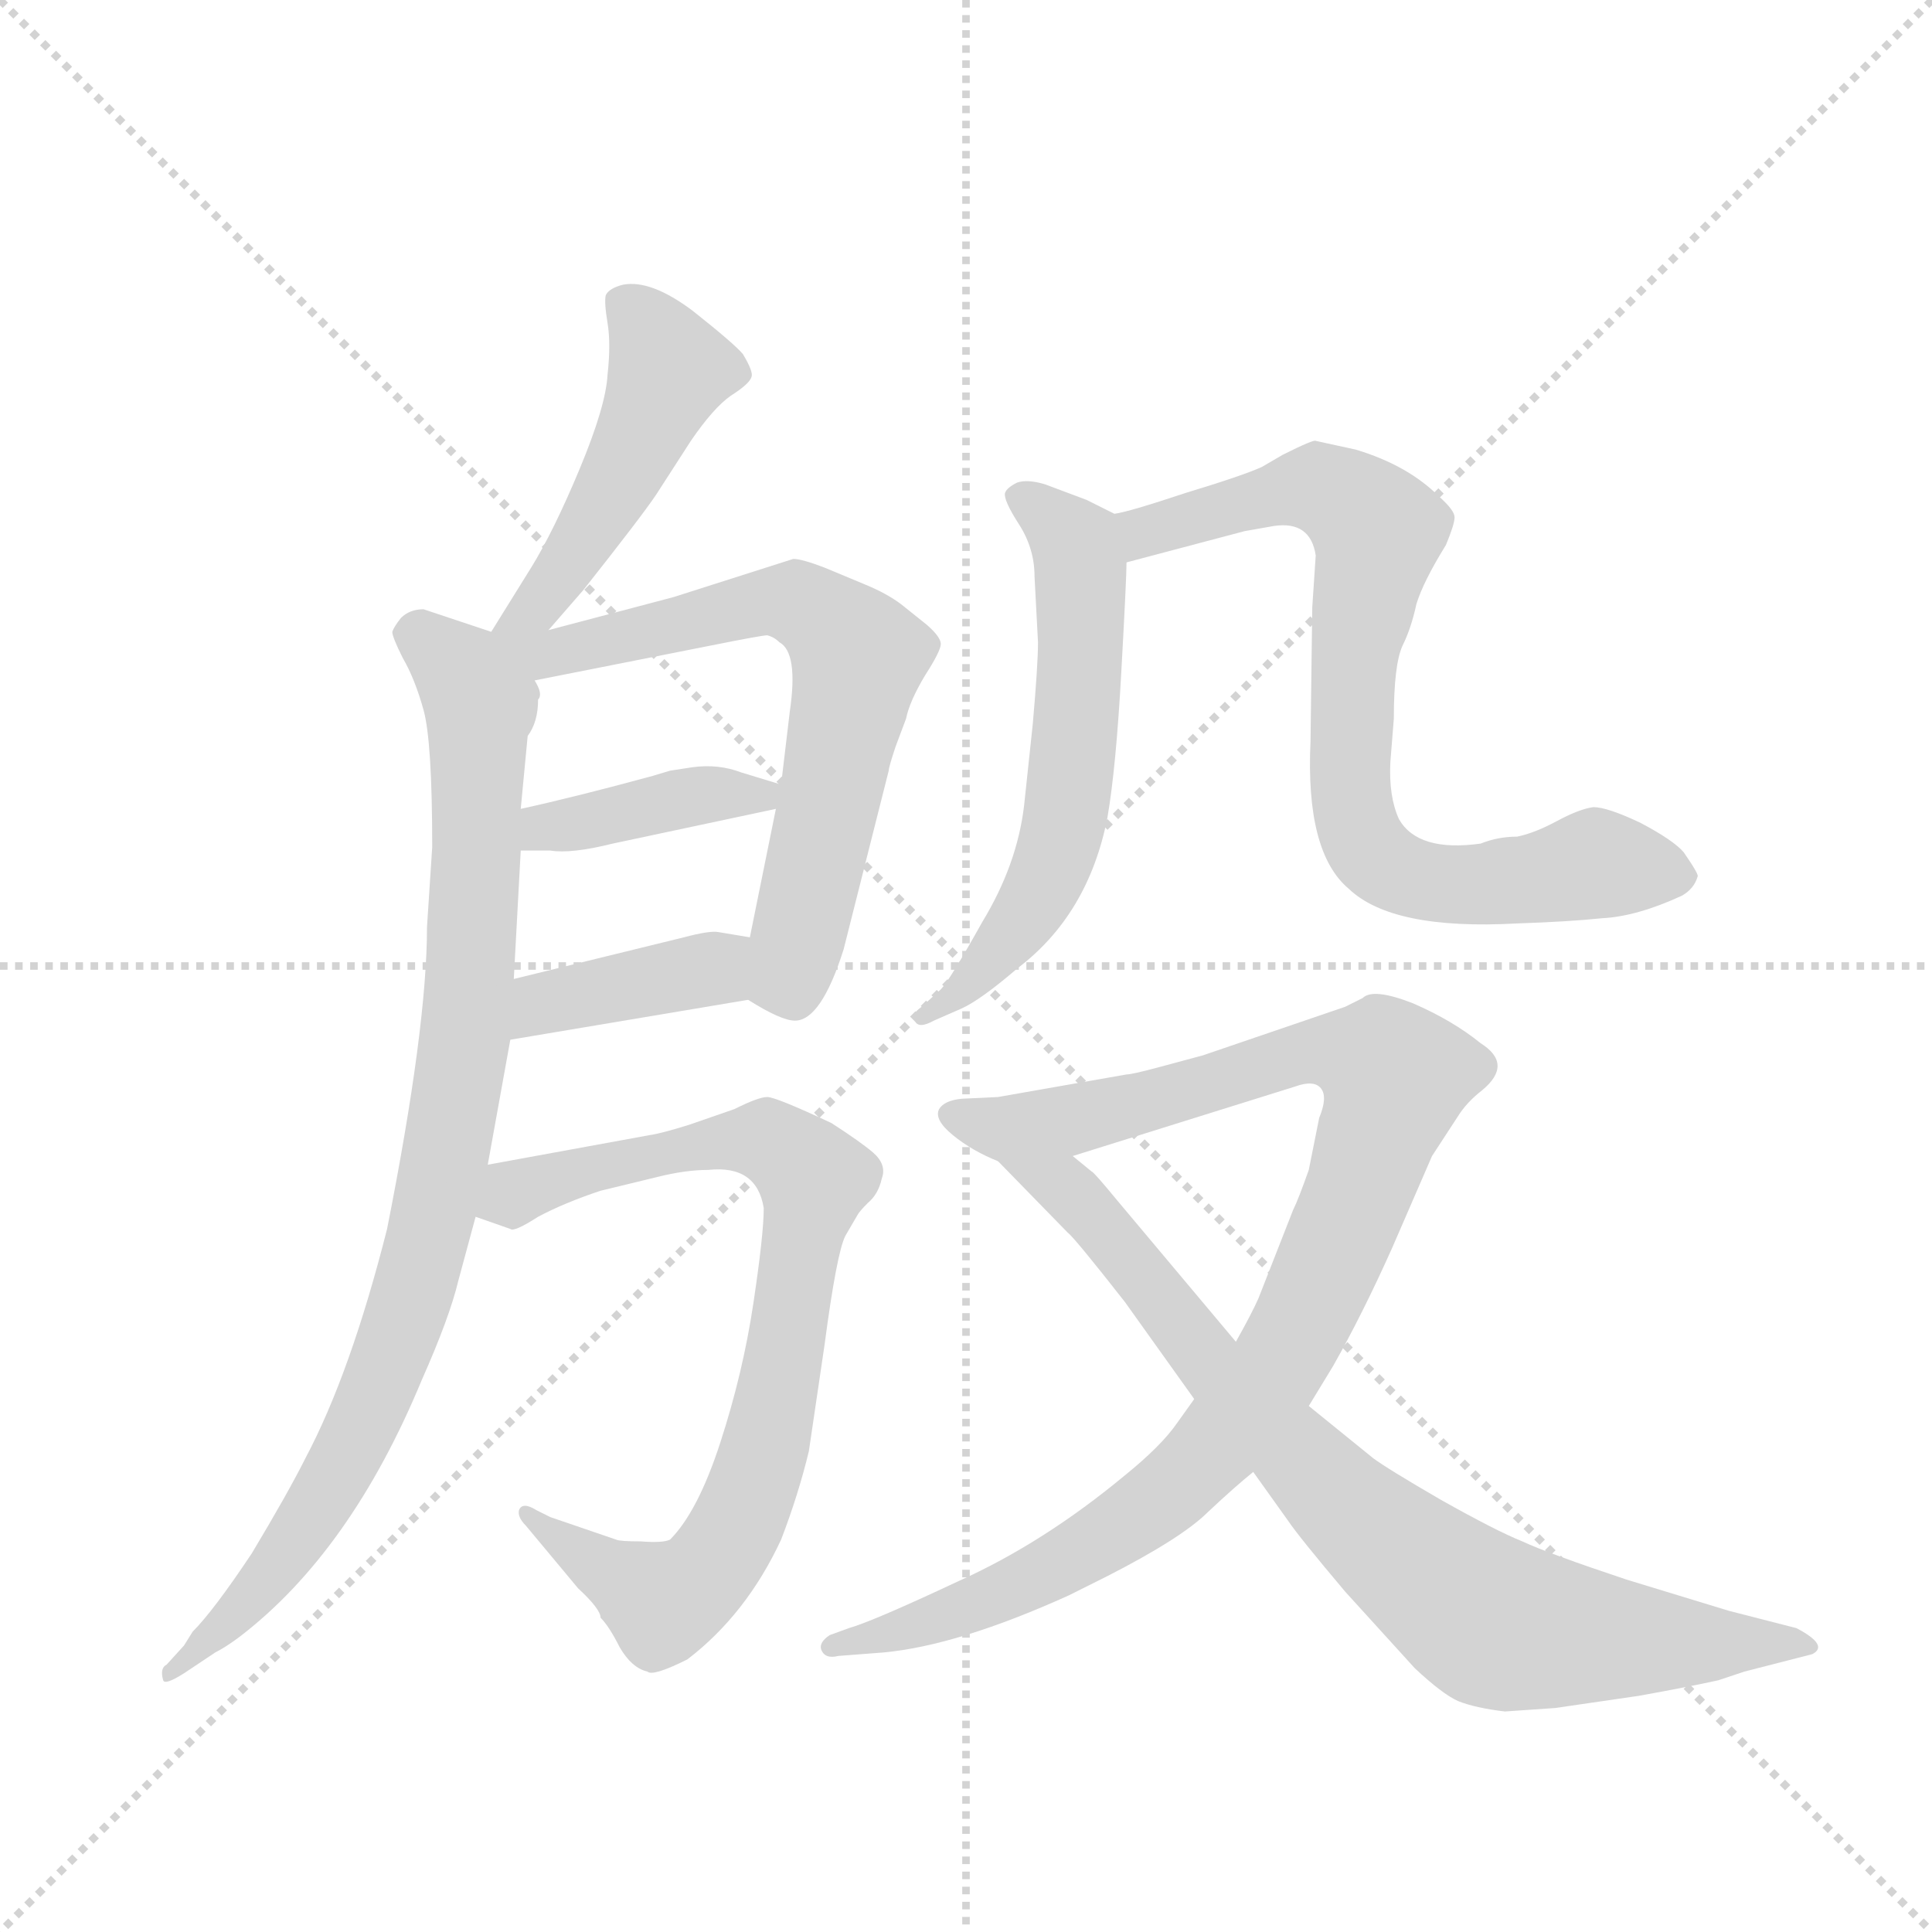 <svg version="1.1" viewBox="0 0 1024 1024" xmlns="http://www.w3.org/2000/svg">
  <g stroke="lightgray" stroke-dasharray="1,1" stroke-width="1" transform="scale(4, 4)">
    <line x1="0" y1="0" x2="256" y2="256"></line>
    <line x1="256" y1="0" x2="0" y2="256"></line>
    <line x1="128" y1="0" x2="128" y2="256"></line>
    <line x1="0" y1="128" x2="256" y2="128"></line>
  </g>
  <g transform="scale(0.92, -0.92) translate(60, -900)">
    <style type="text/css">
      
        @keyframes keyframes0 {
          from {
            stroke: blue;
            stroke-dashoffset: 485;
            stroke-width: 128;
          }
          61% {
            animation-timing-function: step-end;
            stroke: blue;
            stroke-dashoffset: 0;
            stroke-width: 128;
          }
          to {
            stroke: black;
            stroke-width: 1024;
          }
        }
        #make-me-a-hanzi-animation-0 {
          animation: keyframes0 0.645s both;
          animation-delay: 0s;
          animation-timing-function: linear;
        }
      
        @keyframes keyframes1 {
          from {
            stroke: blue;
            stroke-dashoffset: 921;
            stroke-width: 128;
          }
          75% {
            animation-timing-function: step-end;
            stroke: blue;
            stroke-dashoffset: 0;
            stroke-width: 128;
          }
          to {
            stroke: black;
            stroke-width: 1024;
          }
        }
        #make-me-a-hanzi-animation-1 {
          animation: keyframes1 1s both;
          animation-delay: 0.645s;
          animation-timing-function: linear;
        }
      
        @keyframes keyframes2 {
          from {
            stroke: blue;
            stroke-dashoffset: 680;
            stroke-width: 128;
          }
          69% {
            animation-timing-function: step-end;
            stroke: blue;
            stroke-dashoffset: 0;
            stroke-width: 128;
          }
          to {
            stroke: black;
            stroke-width: 1024;
          }
        }
        #make-me-a-hanzi-animation-2 {
          animation: keyframes2 0.803s both;
          animation-delay: 1.644s;
          animation-timing-function: linear;
        }
      
        @keyframes keyframes3 {
          from {
            stroke: blue;
            stroke-dashoffset: 397;
            stroke-width: 128;
          }
          56% {
            animation-timing-function: step-end;
            stroke: blue;
            stroke-dashoffset: 0;
            stroke-width: 128;
          }
          to {
            stroke: black;
            stroke-width: 1024;
          }
        }
        #make-me-a-hanzi-animation-3 {
          animation: keyframes3 0.573s both;
          animation-delay: 2.448s;
          animation-timing-function: linear;
        }
      
        @keyframes keyframes4 {
          from {
            stroke: blue;
            stroke-dashoffset: 395;
            stroke-width: 128;
          }
          56% {
            animation-timing-function: step-end;
            stroke: blue;
            stroke-dashoffset: 0;
            stroke-width: 128;
          }
          to {
            stroke: black;
            stroke-width: 1024;
          }
        }
        #make-me-a-hanzi-animation-4 {
          animation: keyframes4 0.571s both;
          animation-delay: 3.021s;
          animation-timing-function: linear;
        }
      
        @keyframes keyframes5 {
          from {
            stroke: blue;
            stroke-dashoffset: 816;
            stroke-width: 128;
          }
          73% {
            animation-timing-function: step-end;
            stroke: blue;
            stroke-dashoffset: 0;
            stroke-width: 128;
          }
          to {
            stroke: black;
            stroke-width: 1024;
          }
        }
        #make-me-a-hanzi-animation-5 {
          animation: keyframes5 0.914s both;
          animation-delay: 3.592s;
          animation-timing-function: linear;
        }
      
        @keyframes keyframes6 {
          from {
            stroke: blue;
            stroke-dashoffset: 600;
            stroke-width: 128;
          }
          66% {
            animation-timing-function: step-end;
            stroke: blue;
            stroke-dashoffset: 0;
            stroke-width: 128;
          }
          to {
            stroke: black;
            stroke-width: 1024;
          }
        }
        #make-me-a-hanzi-animation-6 {
          animation: keyframes6 0.738s both;
          animation-delay: 4.506s;
          animation-timing-function: linear;
        }
      
        @keyframes keyframes7 {
          from {
            stroke: blue;
            stroke-dashoffset: 788;
            stroke-width: 128;
          }
          72% {
            animation-timing-function: step-end;
            stroke: blue;
            stroke-dashoffset: 0;
            stroke-width: 128;
          }
          to {
            stroke: black;
            stroke-width: 1024;
          }
        }
        #make-me-a-hanzi-animation-7 {
          animation: keyframes7 0.891s both;
          animation-delay: 5.244s;
          animation-timing-function: linear;
        }
      
        @keyframes keyframes8 {
          from {
            stroke: blue;
            stroke-dashoffset: 1013;
            stroke-width: 128;
          }
          77% {
            animation-timing-function: step-end;
            stroke: blue;
            stroke-dashoffset: 0;
            stroke-width: 128;
          }
          to {
            stroke: black;
            stroke-width: 1024;
          }
        }
        #make-me-a-hanzi-animation-8 {
          animation: keyframes8 1.074s both;
          animation-delay: 6.136s;
          animation-timing-function: linear;
        }
      
        @keyframes keyframes9 {
          from {
            stroke: blue;
            stroke-dashoffset: 821;
            stroke-width: 128;
          }
          73% {
            animation-timing-function: step-end;
            stroke: blue;
            stroke-dashoffset: 0;
            stroke-width: 128;
          }
          to {
            stroke: black;
            stroke-width: 1024;
          }
        }
        #make-me-a-hanzi-animation-9 {
          animation: keyframes9 0.918s both;
          animation-delay: 7.21s;
          animation-timing-function: linear;
        }
      
    </style>
    
      <path d="M 256 537 L 276 560 Q 310 603 318 615 L 338 646 Q 351 665 361 672 Q 372 679 373 683 Q 374 686 368 696 Q 363 702 339 721 Q 315 739 299 736 Q 291 734 289 730 Q 288 726 290 714 Q 292 702 290 684 Q 289 666 274 630 Q 259 594 246 573 L 223 536 C 207 511 236 514 256 537 Z" fill="lightgray"></path>
    
      <path d="M 189 412 L 186 366 Q 186 308 163 192 Q 142 109 116 60 Q 106 40 85 5 Q 63 -28 51 -40 L 46 -48 L 36 -59 Q 32 -61 34 -68 Q 35 -71 46 -64 L 64 -52 Q 70 -49 78 -43 Q 142 6 183 105 Q 199 141 204 162 L 214 199 L 221 229 L 234 301 L 236 336 L 240 410 L 240 434 L 244 476 Q 250 484 250 497 Q 253 500 248 508 C 247 528 247 528 223 536 L 184 549 Q 176 549 171 544 Q 167 539 166 536 Q 166 533 172 521 Q 179 509 184 491 Q 189 473 189 412 Z" fill="lightgray"></path>
    
      <path d="M 371 324 Q 390 312 398 312 Q 413 312 426 353 L 452 456 Q 452 458 456 470 L 462 486 Q 464 496 473 511 Q 482 525 482 529 Q 482 533 474 540 L 459 552 Q 451 558 439 563 L 415 573 Q 402 578 397 578 L 328 556 L 256 537 C 211 525 196 498 248 508 L 349 528 Q 379 534 382 534 Q 386 533 389 530 Q 400 524 395 490 L 390 448 L 387 434 L 372 360 C 366 331 365 327 371 324 Z" fill="lightgray"></path>
    
      <path d="M 240 410 L 257 410 Q 269 408 293 414 L 387 434 C 416 440 416 440 390 448 L 367 455 Q 354 460 339 458 L 326 456 L 316 453 Q 272 441 240 434 C 211 428 210 410 240 410 Z" fill="lightgray"></path>
    
      <path d="M 234 301 L 371 324 C 401 329 402 355 372 360 L 354 363 Q 349 364 334 360 L 236 336 C 207 329 204 296 234 301 Z" fill="lightgray"></path>
    
      <path d="M 214 199 L 234 192 Q 236 190 250 199 Q 265 207 286 214 L 319 222 Q 335 226 348 226 Q 376 229 380 204 Q 380 189 374 149 Q 368 109 355 69 Q 342 29 326 13 Q 322 11 309 12 Q 297 12 295 13 L 257 26 L 249 30 Q 241 35 239 30 Q 238 26 243 21 L 273 -15 Q 286 -27 286 -32 Q 291 -37 297 -49 Q 304 -61 313 -63 Q 316 -66 336 -56 Q 370 -30 390 13 Q 400 39 406 64 L 415 125 Q 422 178 427 188 L 434 200 Q 435 202 440 207 Q 446 212 448 221 Q 451 229 443 236 Q 436 242 419 253 Q 387 268 382 268 Q 377 268 363 261 L 337 252 Q 321 247 314 246 L 221 229 C 191 224 186 209 214 199 Z" fill="lightgray"></path>
    
      <path d="M 536 568 L 538 530 Q 538 517 535 483 L 530 436 Q 526 402 506 369 Q 487 335 482 330 L 471 320 Q 464 315 467 312 Q 469 307 478 312 L 494 319 Q 505 324 526 342 Q 567 373 578 429 Q 583 458 586 513 Q 589 567 589 576 C 590 600 590 600 582 604 L 566 612 L 542 621 Q 532 624 526 622 Q 520 619 519 616 Q 518 612 527 598 Q 536 584 536 568 Z" fill="lightgray"></path>
    
      <path d="M 589 576 L 657 594 L 674 597 Q 695 600 698 580 L 696 550 L 695 473 Q 692 409 717 388 Q 742 364 814 368 Q 844 369 863 371 Q 883 372 909 384 Q 916 388 918 395 Q 919 396 910 409 Q 904 416 885 426 Q 866 435 858 435 Q 850 434 837 427 Q 824 420 814 418 Q 803 418 793 414 Q 757 409 746 428 Q 740 441 741 461 L 743 486 Q 743 517 748 528 Q 753 538 756 552 Q 760 565 773 586 Q 778 598 778 602 Q 778 606 769 614 Q 751 632 721 641 L 698 646 Q 697 647 679 638 L 667 631 Q 656 626 623 616 Q 590 605 582 604 C 553 597 560 568 589 576 Z" fill="lightgray"></path>
    
      <path d="M 715 320 L 633 292 L 607 285 Q 592 281 589 281 L 515 268 L 494 267 Q 484 266 481 261 Q 478 255 489 246 Q 500 237 515 231 L 558 234 L 686 274 Q 697 278 701 273 Q 705 268 700 256 L 694 226 Q 688 209 685 203 L 665 152 Q 661 143 652 127 L 628 94 L 618 80 Q 609 67 588 50 Q 541 11 492 -11 Q 443 -34 429 -38 L 418 -42 Q 412 -46 413 -50 Q 415 -56 423 -54 L 449 -52 Q 492 -48 556 -19 L 578 -8 Q 621 14 636 29 Q 652 44 662 52 L 694 90 L 708 113 Q 725 143 742 181 L 765 234 L 780 257 Q 785 265 794 272 Q 812 287 793 299 Q 777 312 754 322 Q 731 331 725 325 L 715 320 Z" fill="lightgray"></path>
    
      <path d="M 515 231 L 555 190 Q 559 187 588 150 L 628 94 L 662 52 L 682 24 Q 688 15 715 -17 L 755 -61 Q 771 -76 780 -80 Q 790 -84 807 -86 L 836 -84 L 884 -77 Q 912 -72 930 -68 L 945 -63 L 984 -53 Q 994 -48 975 -38 L 936 -28 L 877 -10 Q 832 5 817 12 Q 802 18 770 36 Q 739 54 731 60 L 694 90 L 652 127 L 584 208 Q 570 225 569 225 L 558 234 C 535 253 494 252 515 231 Z" fill="lightgray"></path>
    
    
      <clipPath id="make-me-a-hanzi-clip-0">
        <path d="M 256 537 L 276 560 Q 310 603 318 615 L 338 646 Q 351 665 361 672 Q 372 679 373 683 Q 374 686 368 696 Q 363 702 339 721 Q 315 739 299 736 Q 291 734 289 730 Q 288 726 290 714 Q 292 702 290 684 Q 289 666 274 630 Q 259 594 246 573 L 223 536 C 207 511 236 514 256 537 Z"></path>
      </clipPath>
      <path clip-path="url(#make-me-a-hanzi-clip-0)" d="M 298 727 L 318 704 L 325 684 L 270 578 L 250 551 L 228 541" fill="none" id="make-me-a-hanzi-animation-0" stroke-dasharray="357 714" stroke-linecap="round"></path>
    
      <clipPath id="make-me-a-hanzi-clip-1">
        <path d="M 189 412 L 186 366 Q 186 308 163 192 Q 142 109 116 60 Q 106 40 85 5 Q 63 -28 51 -40 L 46 -48 L 36 -59 Q 32 -61 34 -68 Q 35 -71 46 -64 L 64 -52 Q 70 -49 78 -43 Q 142 6 183 105 Q 199 141 204 162 L 214 199 L 221 229 L 234 301 L 236 336 L 240 410 L 240 434 L 244 476 Q 250 484 250 497 Q 253 500 248 508 C 247 528 247 528 223 536 L 184 549 Q 176 549 171 544 Q 167 539 166 536 Q 166 533 172 521 Q 179 509 184 491 Q 189 473 189 412 Z"></path>
      </clipPath>
      <path clip-path="url(#make-me-a-hanzi-clip-1)" d="M 175 536 L 207 512 L 216 493 L 208 298 L 196 227 L 177 151 L 140 61 L 102 0 L 40 -64" fill="none" id="make-me-a-hanzi-animation-1" stroke-dasharray="793 1586" stroke-linecap="round"></path>
    
      <clipPath id="make-me-a-hanzi-clip-2">
        <path d="M 371 324 Q 390 312 398 312 Q 413 312 426 353 L 452 456 Q 452 458 456 470 L 462 486 Q 464 496 473 511 Q 482 525 482 529 Q 482 533 474 540 L 459 552 Q 451 558 439 563 L 415 573 Q 402 578 397 578 L 328 556 L 256 537 C 211 525 196 498 248 508 L 349 528 Q 379 534 382 534 Q 386 533 389 530 Q 400 524 395 490 L 390 448 L 387 434 L 372 360 C 366 331 365 327 371 324 Z"></path>
      </clipPath>
      <path clip-path="url(#make-me-a-hanzi-clip-2)" d="M 229 533 L 253 523 L 382 554 L 402 552 L 429 529 L 434 521 L 419 441 L 395 337 L 385 330" fill="none" id="make-me-a-hanzi-animation-2" stroke-dasharray="552 1104" stroke-linecap="round"></path>
    
      <clipPath id="make-me-a-hanzi-clip-3">
        <path d="M 240 410 L 257 410 Q 269 408 293 414 L 387 434 C 416 440 416 440 390 448 L 367 455 Q 354 460 339 458 L 326 456 L 316 453 Q 272 441 240 434 C 211 428 210 410 240 410 Z"></path>
      </clipPath>
      <path clip-path="url(#make-me-a-hanzi-clip-3)" d="M 244 416 L 347 443 L 382 442" fill="none" id="make-me-a-hanzi-animation-3" stroke-dasharray="269 538" stroke-linecap="round"></path>
    
      <clipPath id="make-me-a-hanzi-clip-4">
        <path d="M 234 301 L 371 324 C 401 329 402 355 372 360 L 354 363 Q 349 364 334 360 L 236 336 C 207 329 204 296 234 301 Z"></path>
      </clipPath>
      <path clip-path="url(#make-me-a-hanzi-clip-4)" d="M 241 306 L 253 321 L 351 342 L 366 354" fill="none" id="make-me-a-hanzi-animation-4" stroke-dasharray="267 534" stroke-linecap="round"></path>
    
      <clipPath id="make-me-a-hanzi-clip-5">
        <path d="M 214 199 L 234 192 Q 236 190 250 199 Q 265 207 286 214 L 319 222 Q 335 226 348 226 Q 376 229 380 204 Q 380 189 374 149 Q 368 109 355 69 Q 342 29 326 13 Q 322 11 309 12 Q 297 12 295 13 L 257 26 L 249 30 Q 241 35 239 30 Q 238 26 243 21 L 273 -15 Q 286 -27 286 -32 Q 291 -37 297 -49 Q 304 -61 313 -63 Q 316 -66 336 -56 Q 370 -30 390 13 Q 400 39 406 64 L 415 125 Q 422 178 427 188 L 434 200 Q 435 202 440 207 Q 446 212 448 221 Q 451 229 443 236 Q 436 242 419 253 Q 387 268 382 268 Q 377 268 363 261 L 337 252 Q 321 247 314 246 L 221 229 C 191 224 186 209 214 199 Z"></path>
      </clipPath>
      <path clip-path="url(#make-me-a-hanzi-clip-5)" d="M 222 205 L 262 222 L 362 243 L 385 241 L 408 221 L 387 90 L 373 40 L 349 -4 L 322 -23 L 244 27" fill="none" id="make-me-a-hanzi-animation-5" stroke-dasharray="688 1376" stroke-linecap="round"></path>
    
      <clipPath id="make-me-a-hanzi-clip-6">
        <path d="M 536 568 L 538 530 Q 538 517 535 483 L 530 436 Q 526 402 506 369 Q 487 335 482 330 L 471 320 Q 464 315 467 312 Q 469 307 478 312 L 494 319 Q 505 324 526 342 Q 567 373 578 429 Q 583 458 586 513 Q 589 567 589 576 C 590 600 590 600 582 604 L 566 612 L 542 621 Q 532 624 526 622 Q 520 619 519 616 Q 518 612 527 598 Q 536 584 536 568 Z"></path>
      </clipPath>
      <path clip-path="url(#make-me-a-hanzi-clip-6)" d="M 527 614 L 560 586 L 563 524 L 555 438 L 546 402 L 529 369 L 473 314" fill="none" id="make-me-a-hanzi-animation-6" stroke-dasharray="472 944" stroke-linecap="round"></path>
    
      <clipPath id="make-me-a-hanzi-clip-7">
        <path d="M 589 576 L 657 594 L 674 597 Q 695 600 698 580 L 696 550 L 695 473 Q 692 409 717 388 Q 742 364 814 368 Q 844 369 863 371 Q 883 372 909 384 Q 916 388 918 395 Q 919 396 910 409 Q 904 416 885 426 Q 866 435 858 435 Q 850 434 837 427 Q 824 420 814 418 Q 803 418 793 414 Q 757 409 746 428 Q 740 441 741 461 L 743 486 Q 743 517 748 528 Q 753 538 756 552 Q 760 565 773 586 Q 778 598 778 602 Q 778 606 769 614 Q 751 632 721 641 L 698 646 Q 697 647 679 638 L 667 631 Q 656 626 623 616 Q 590 605 582 604 C 553 597 560 568 589 576 Z"></path>
      </clipPath>
      <path clip-path="url(#make-me-a-hanzi-clip-7)" d="M 588 598 L 606 595 L 700 619 L 734 594 L 719 511 L 717 446 L 723 421 L 735 403 L 771 390 L 820 393 L 859 403 L 908 394" fill="none" id="make-me-a-hanzi-animation-7" stroke-dasharray="660 1320" stroke-linecap="round"></path>
    
      <clipPath id="make-me-a-hanzi-clip-8">
        <path d="M 715 320 L 633 292 L 607 285 Q 592 281 589 281 L 515 268 L 494 267 Q 484 266 481 261 Q 478 255 489 246 Q 500 237 515 231 L 558 234 L 686 274 Q 697 278 701 273 Q 705 268 700 256 L 694 226 Q 688 209 685 203 L 665 152 Q 661 143 652 127 L 628 94 L 618 80 Q 609 67 588 50 Q 541 11 492 -11 Q 443 -34 429 -38 L 418 -42 Q 412 -46 413 -50 Q 415 -56 423 -54 L 449 -52 Q 492 -48 556 -19 L 578 -8 Q 621 14 636 29 Q 652 44 662 52 L 694 90 L 708 113 Q 725 143 742 181 L 765 234 L 780 257 Q 785 265 794 272 Q 812 287 793 299 Q 777 312 754 322 Q 731 331 725 325 L 715 320 Z"></path>
      </clipPath>
      <path clip-path="url(#make-me-a-hanzi-clip-8)" d="M 490 258 L 515 250 L 549 253 L 701 294 L 736 288 L 744 280 L 723 213 L 693 145 L 642 68 L 602 31 L 524 -16 L 466 -38 L 419 -48" fill="none" id="make-me-a-hanzi-animation-8" stroke-dasharray="885 1770" stroke-linecap="round"></path>
    
      <clipPath id="make-me-a-hanzi-clip-9">
        <path d="M 515 231 L 555 190 Q 559 187 588 150 L 628 94 L 662 52 L 682 24 Q 688 15 715 -17 L 755 -61 Q 771 -76 780 -80 Q 790 -84 807 -86 L 836 -84 L 884 -77 Q 912 -72 930 -68 L 945 -63 L 984 -53 Q 994 -48 975 -38 L 936 -28 L 877 -10 Q 832 5 817 12 Q 802 18 770 36 Q 739 54 731 60 L 694 90 L 652 127 L 584 208 Q 570 225 569 225 L 558 234 C 535 253 494 252 515 231 Z"></path>
      </clipPath>
      <path clip-path="url(#make-me-a-hanzi-clip-9)" d="M 522 228 L 553 217 L 702 45 L 793 -31 L 836 -41 L 978 -47" fill="none" id="make-me-a-hanzi-animation-9" stroke-dasharray="693 1386" stroke-linecap="round"></path>
    
  </g>
</svg>